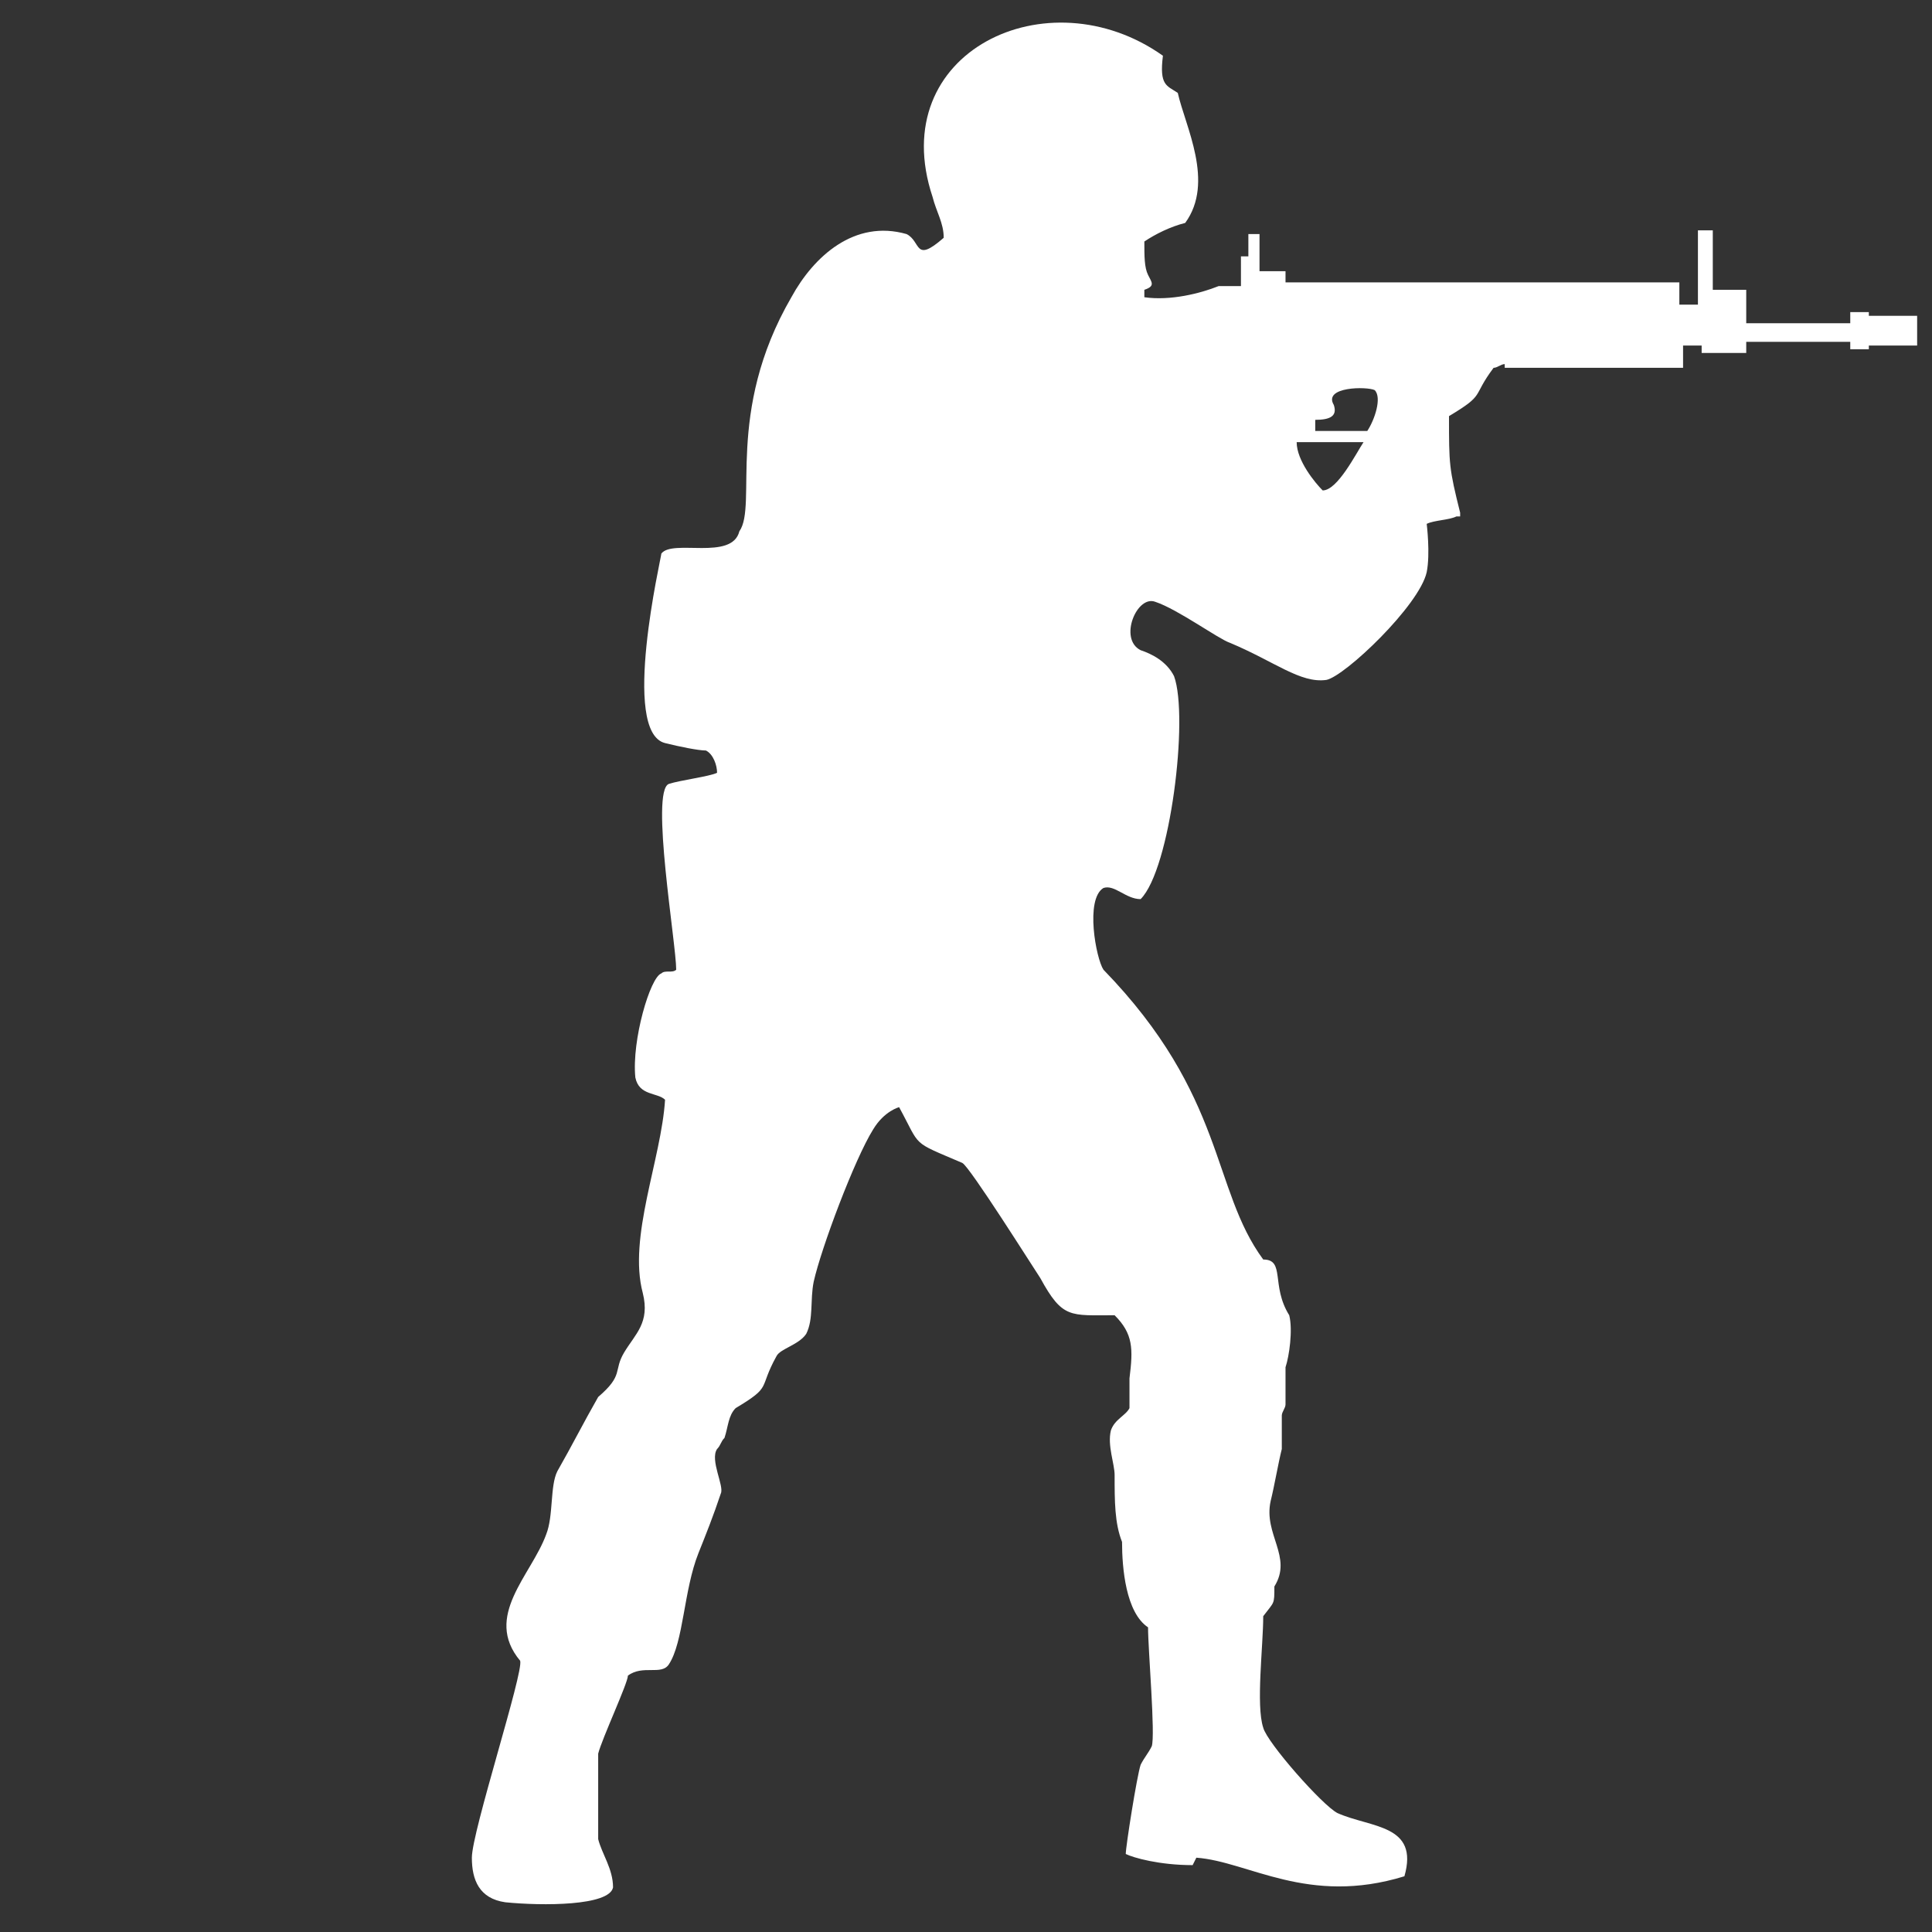<?xml version="1.0" encoding="utf-8"?>
<!-- Generator: Adobe Illustrator 26.0.1, SVG Export Plug-In . SVG Version: 6.00 Build 0)  -->
<svg version="1.1" id="Layer_1" xmlns="http://www.w3.org/2000/svg" xmlns:xlink="http://www.w3.org/1999/xlink" x="0px" y="0px"
	 viewBox="0 0 52 52" style="enable-background:new 0 0 52 52;" xml:space="preserve">
<rect x="0" y="0" width="52" height="52" fill="#333333" stroke="none"/>
<style type="text/css">
	.st0{fill-rule:evenodd;clip-rule:evenodd;fill:#FFFFFF;}
</style>
<g>
	<path class="st0" d="M36.8,11.6h-1.4v-0.3c0.4,0,0.6-0.1,0.5-0.4c-0.3-0.5,0.9-0.5,1.1-0.4C37.2,10.7,37,11.3,36.8,11.6L36.8,11.6z
		 M34.9,11.9h1.8c-0.2,0.3-0.7,1.3-1.1,1.3C35.4,13,34.9,12.4,34.9,11.9L34.9,11.9z M40.5,9.8c-0.1,0-0.2,0.1-0.3,0.1
		c-0.6,0.8-0.2,0.7-1.2,1.3c0,1.3,0,1.4,0.3,2.6v0.1c0,0,0,0-0.1,0C39,14,38.6,14,38.4,14.1c0,0,0.1,0.8,0,1.3
		c-0.2,0.9-2.2,2.8-2.7,2.9c-0.7,0.1-1.4-0.5-2.6-1c-0.3-0.1-1.4-0.9-2-1.1c-0.5-0.2-1,1-0.4,1.3c0.3,0.1,0.7,0.3,0.9,0.7
		c0.4,1.1-0.1,5.2-0.9,6c-0.4,0-0.7-0.4-1-0.3c-0.5,0.3-0.2,1.9,0,2.2c3.3,3.4,2.9,5.9,4.3,7.8c0.6,0,0.2,0.7,0.7,1.5
		c0.1,0.4,0,1.1-0.1,1.4c0,0.3,0,0.7,0,1c0,0.1-0.1,0.2-0.1,0.3c0,0.3,0,0.6,0,0.9c-0.1,0.4-0.2,1-0.3,1.4c-0.2,0.9,0.6,1.5,0.1,2.3
		c0,0.5,0,0.4-0.3,0.8c0,0.8-0.2,2.4,0,3c0.1,0.4,1.6,2.1,2,2.3c0.9,0.4,2.2,0.3,1.8,1.7c-2.6,0.8-4.2-0.4-5.6-0.5l-0.1,0.2
		c-0.9,0-1.6-0.2-1.8-0.3c0-0.2,0.3-2.1,0.4-2.4c0.1-0.2,0.2-0.3,0.3-0.5c0.1-0.3-0.1-2.6-0.1-3.2c-0.6-0.4-0.7-1.6-0.7-2.3
		C30,41,30,40.4,30,39.7c0-0.3-0.2-0.8-0.1-1.2c0.1-0.3,0.4-0.4,0.5-0.6c0-0.3,0-0.5,0-0.8c0.1-0.8,0.1-1.2-0.4-1.7
		c-1.2,0-1.4,0.1-2-1c-0.2-0.3-1.9-3-2.1-3.1c-1.4-0.6-1.1-0.4-1.7-1.5c0,0-0.4,0.1-0.7,0.6c-0.5,0.8-1.4,3.2-1.6,4.1
		c-0.1,0.5,0,1-0.2,1.4c-0.2,0.3-0.7,0.4-0.8,0.6c-0.5,0.9-0.1,0.8-1.1,1.4c-0.2,0.2-0.2,0.5-0.3,0.8c-0.1,0.1-0.1,0.2-0.2,0.3
		c-0.2,0.3,0.2,1,0.1,1.2c-0.2,0.6-0.4,1.1-0.6,1.6c-0.4,1-0.4,2.4-0.8,3c-0.2,0.3-0.7,0-1.1,0.3c0,0.2-0.7,1.7-0.8,2.1
		c0,0.8,0,1.5,0,2.3c0.1,0.4,0.4,0.8,0.4,1.3c-0.1,0.5-1.9,0.5-2.9,0.4c-0.7-0.1-0.9-0.6-0.9-1.2c0-0.7,1.4-5,1.3-5.3
		c-1-1.2,0.3-2.3,0.7-3.4c0.2-0.5,0.1-1.3,0.3-1.7c0.4-0.7,0.7-1.3,1.1-2c0.7-0.6,0.4-0.7,0.7-1.2s0.7-0.8,0.5-1.6
		c-0.4-1.5,0.5-3.6,0.6-5.2c-0.2-0.2-0.7-0.1-0.8-0.6c-0.1-1,0.4-2.7,0.7-2.8c0.1-0.1,0.3,0,0.4-0.1c0-0.7-0.7-4.8-0.2-5
		c0.3-0.1,1.1-0.2,1.3-0.3c0-0.2-0.1-0.5-0.3-0.6c-0.2,0-0.7-0.1-1.1-0.2c-1.2-0.3-0.1-5-0.1-5.1c0.3-0.4,1.9,0.2,2.1-0.6
		c0.5-0.7-0.4-3.2,1.4-6.3c0.6-1.1,1.7-2.1,3.1-1.7c0.4,0.2,0.2,0.8,1,0.1c0-0.4-0.2-0.7-0.3-1.1c-1.3-3.9,3.1-6,6.2-3.8
		c-0.1,0.8,0.1,0.8,0.4,1c0.2,0.9,1,2.4,0.2,3.5c-0.4,0.1-0.8,0.3-1.1,0.5c0,0.4,0,0.7,0.1,0.9c0.1,0.2,0.2,0.3-0.1,0.4
		c0,0,0,0.1,0,0.2c0.7,0.1,1.5-0.1,2-0.3h0.6V6.9h0.1h0.1V6.3h0.3v1h0.7v0.3h10.6v0.6h0.5v-2h0.4v1.6H47v0.9h2.8V8.4h0.5v0.1h1.3
		v0.8h-1.3v0.1h-0.5V9.2H47v0.3c-0.4,0-0.8,0-1.2,0V9.3h-0.5v0.6h-4.8V9.8z"/>
</g>
</svg>
